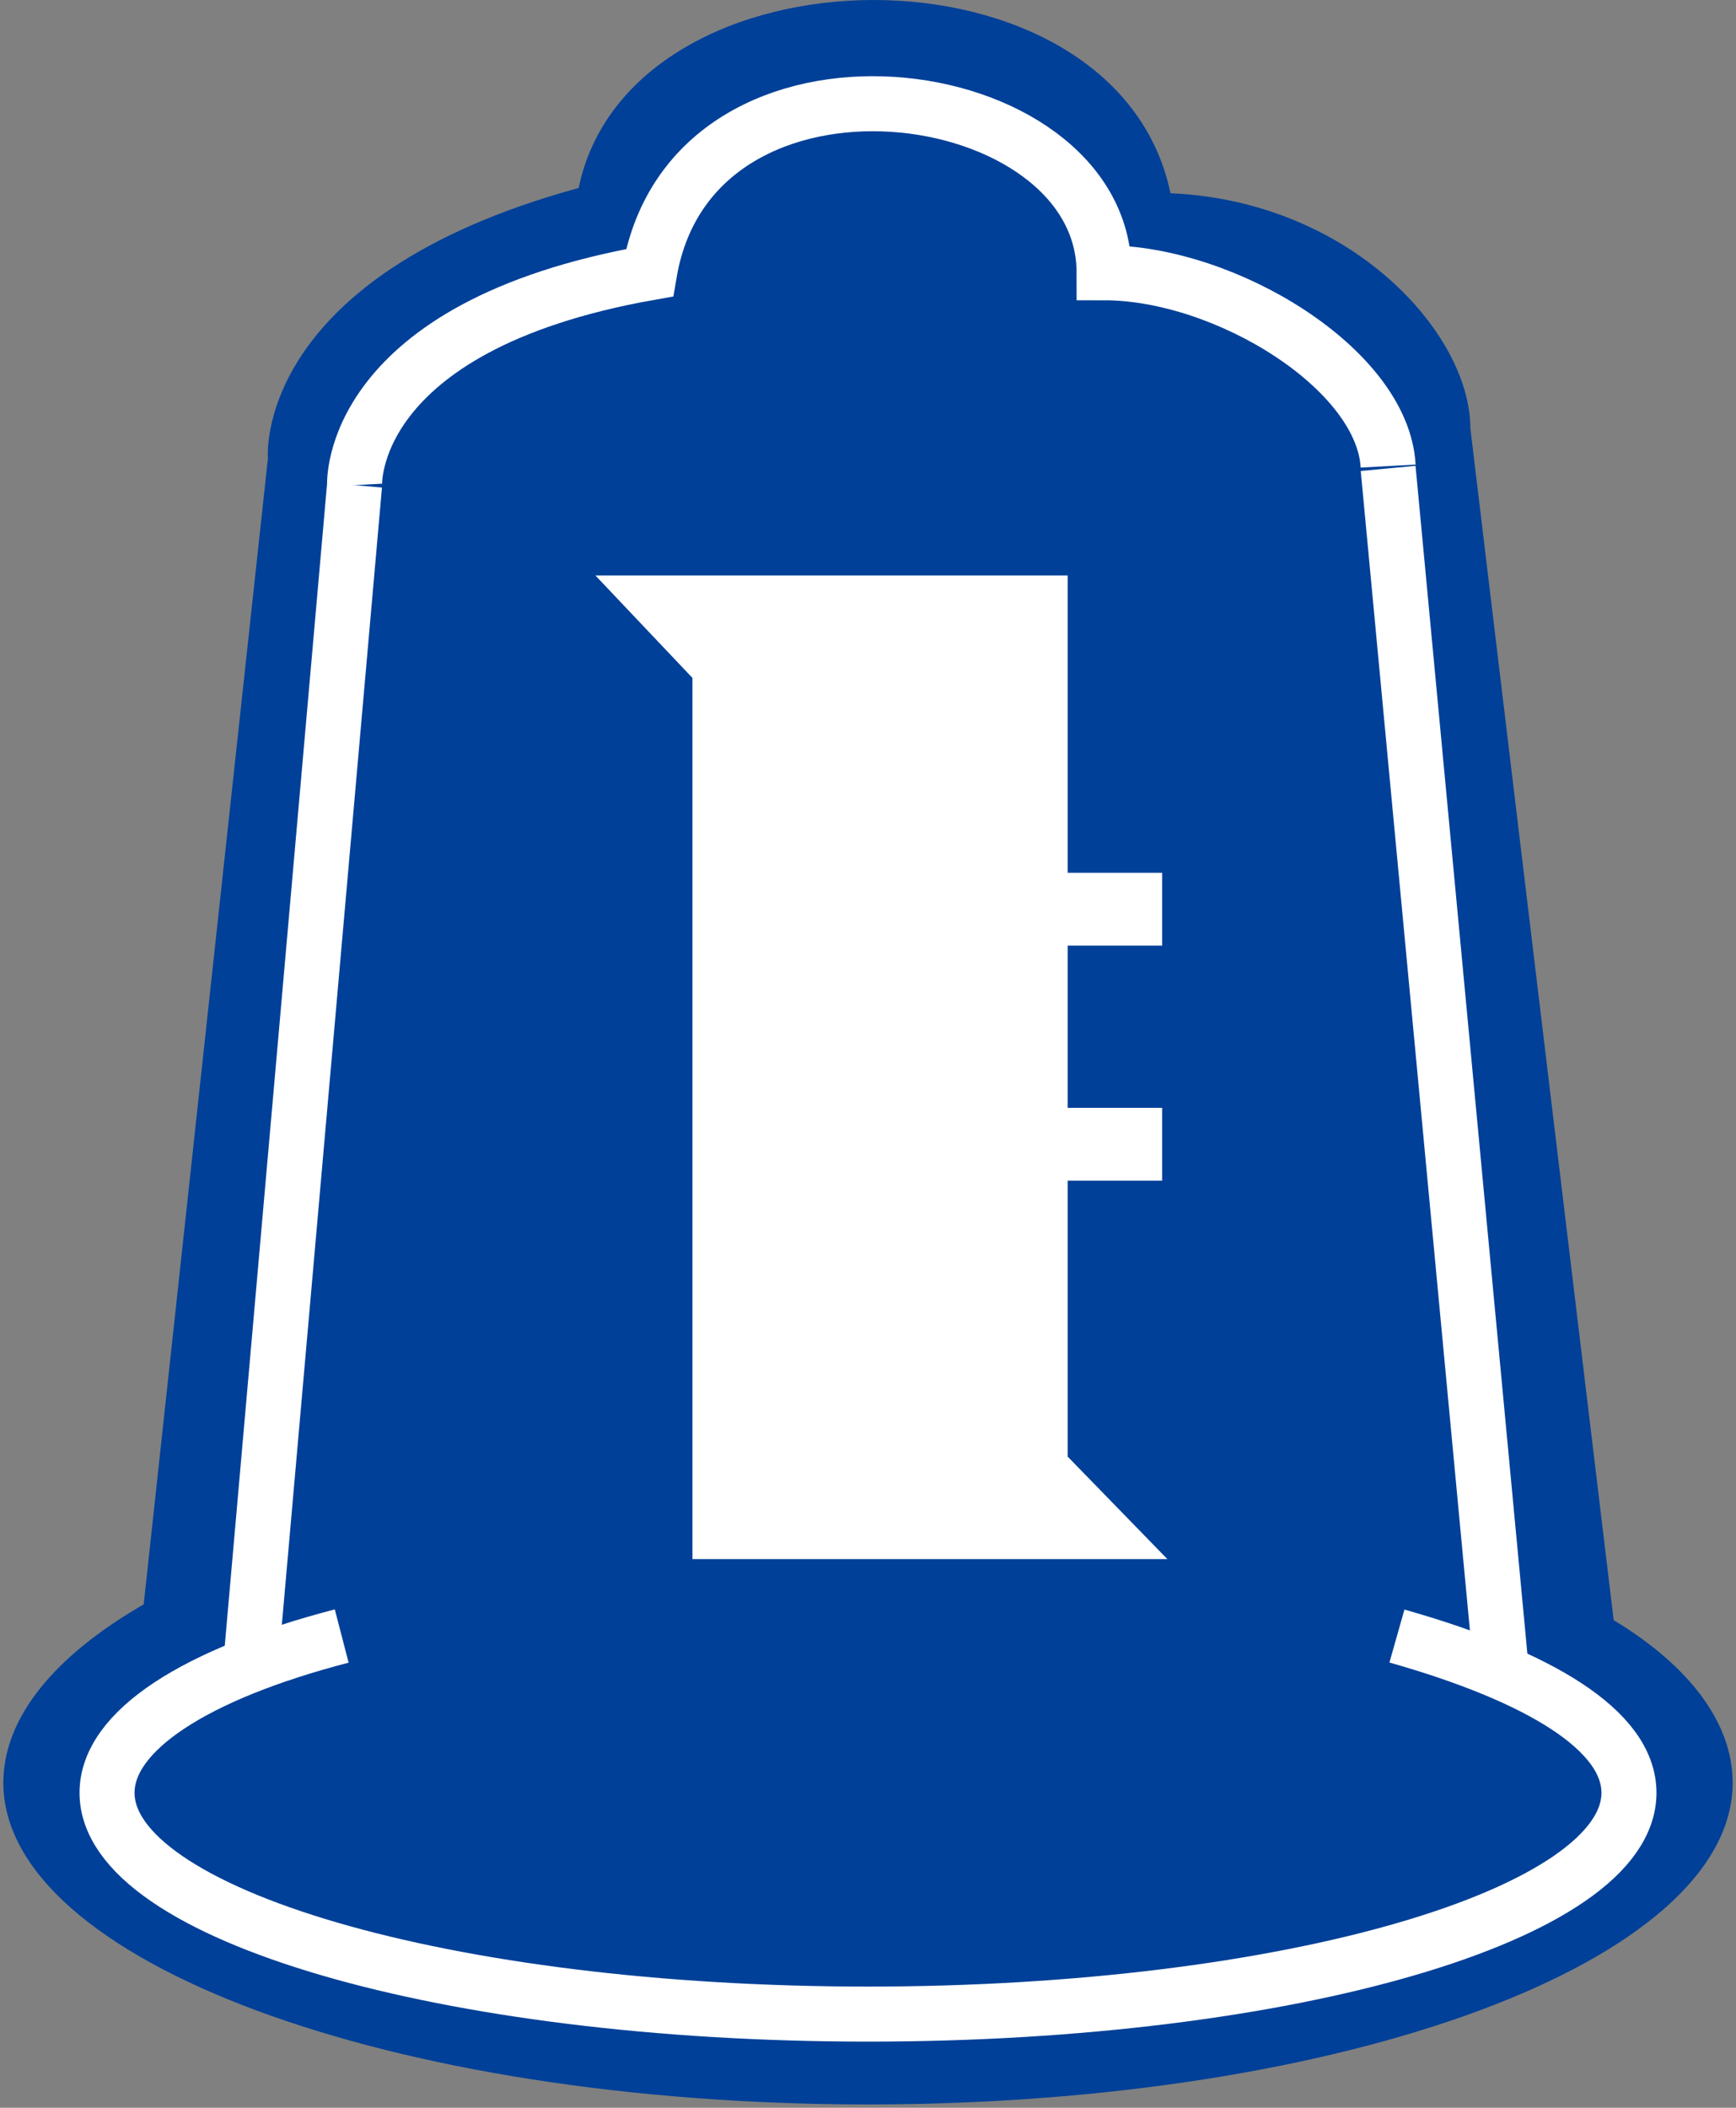 <svg width="519" height="630" xmlns="http://www.w3.org/2000/svg" xmlns:xlink="http://www.w3.org/1999/xlink" overflow="hidden"><rect width="100%" height="100%" fill="#808080" stroke="none"/><defs><clipPath id="clip0"><rect x="-4961" y="-583" width="519" height="630"></rect></clipPath></defs><g clip-path="url(#clip0)" transform="translate(4961 583)"><path d="M-4478.57-98.746-4521.42-455C-4521.42-483.277-4556.99-522.886-4611.07-525.242-4627.23-602.776-4772.63-601.205-4788-526.813-4885.73-500.107-4880.9-446.024-4880.9-446.024L-4918.04-103.459C-4944.74-88.087-4960-69.572-4960-50.161-4960 3.137-4844.44 46-4701.5 46-4558.56 46-4443 3.137-4443-50.161-4443-68.001-4455.9-85.057-4478.57-98.746Z" fill="#004098" fill-rule="evenodd"></path><path d="M-4612-117-4641.81-147.634-4641.81-230.112-4613.57-230.112-4613.57-251.88-4641.81-251.88-4641.81-300.357-4613.57-300.357-4613.57-322.126-4641.81-322.126-4641.81-411-4783-411-4753.98-380.365-4753.98-117Z" fill="#FFFFFF" fill-rule="evenodd"></path><path d="M-4858.84-94C-4902.44-82.677-4929-65.75-4929-47.141-4929-10.82-4827.35 19-4701.5 19-4575.65 19-4474-10.82-4474-47.141-4474-65.75-4500.67-81.893-4543.37-94" stroke="#FFFFFF" stroke-width="16.45" stroke-miterlimit="8" fill="none" fill-rule="evenodd"></path><path d="M-4886-86-4855-438" stroke="#FFFFFF" stroke-width="16.45" stroke-miterlimit="8" fill="none" fill-rule="evenodd"></path><path d="M-4854.99-438C-4854.99-438-4857.46-485.412-4766.82-501.476-4753.91-577.002-4630.91-560.156-4630.91-501.476-4594.52-501.476-4547.57-472.583-4546-443.689" stroke="#FFFFFF" stroke-width="16.45" stroke-miterlimit="8" fill="none" fill-rule="evenodd"></path><path d="M-4546-443-4512-82" stroke="#FFFFFF" stroke-width="16.45" stroke-miterlimit="8" fill="none" fill-rule="evenodd"></path></g></svg>
